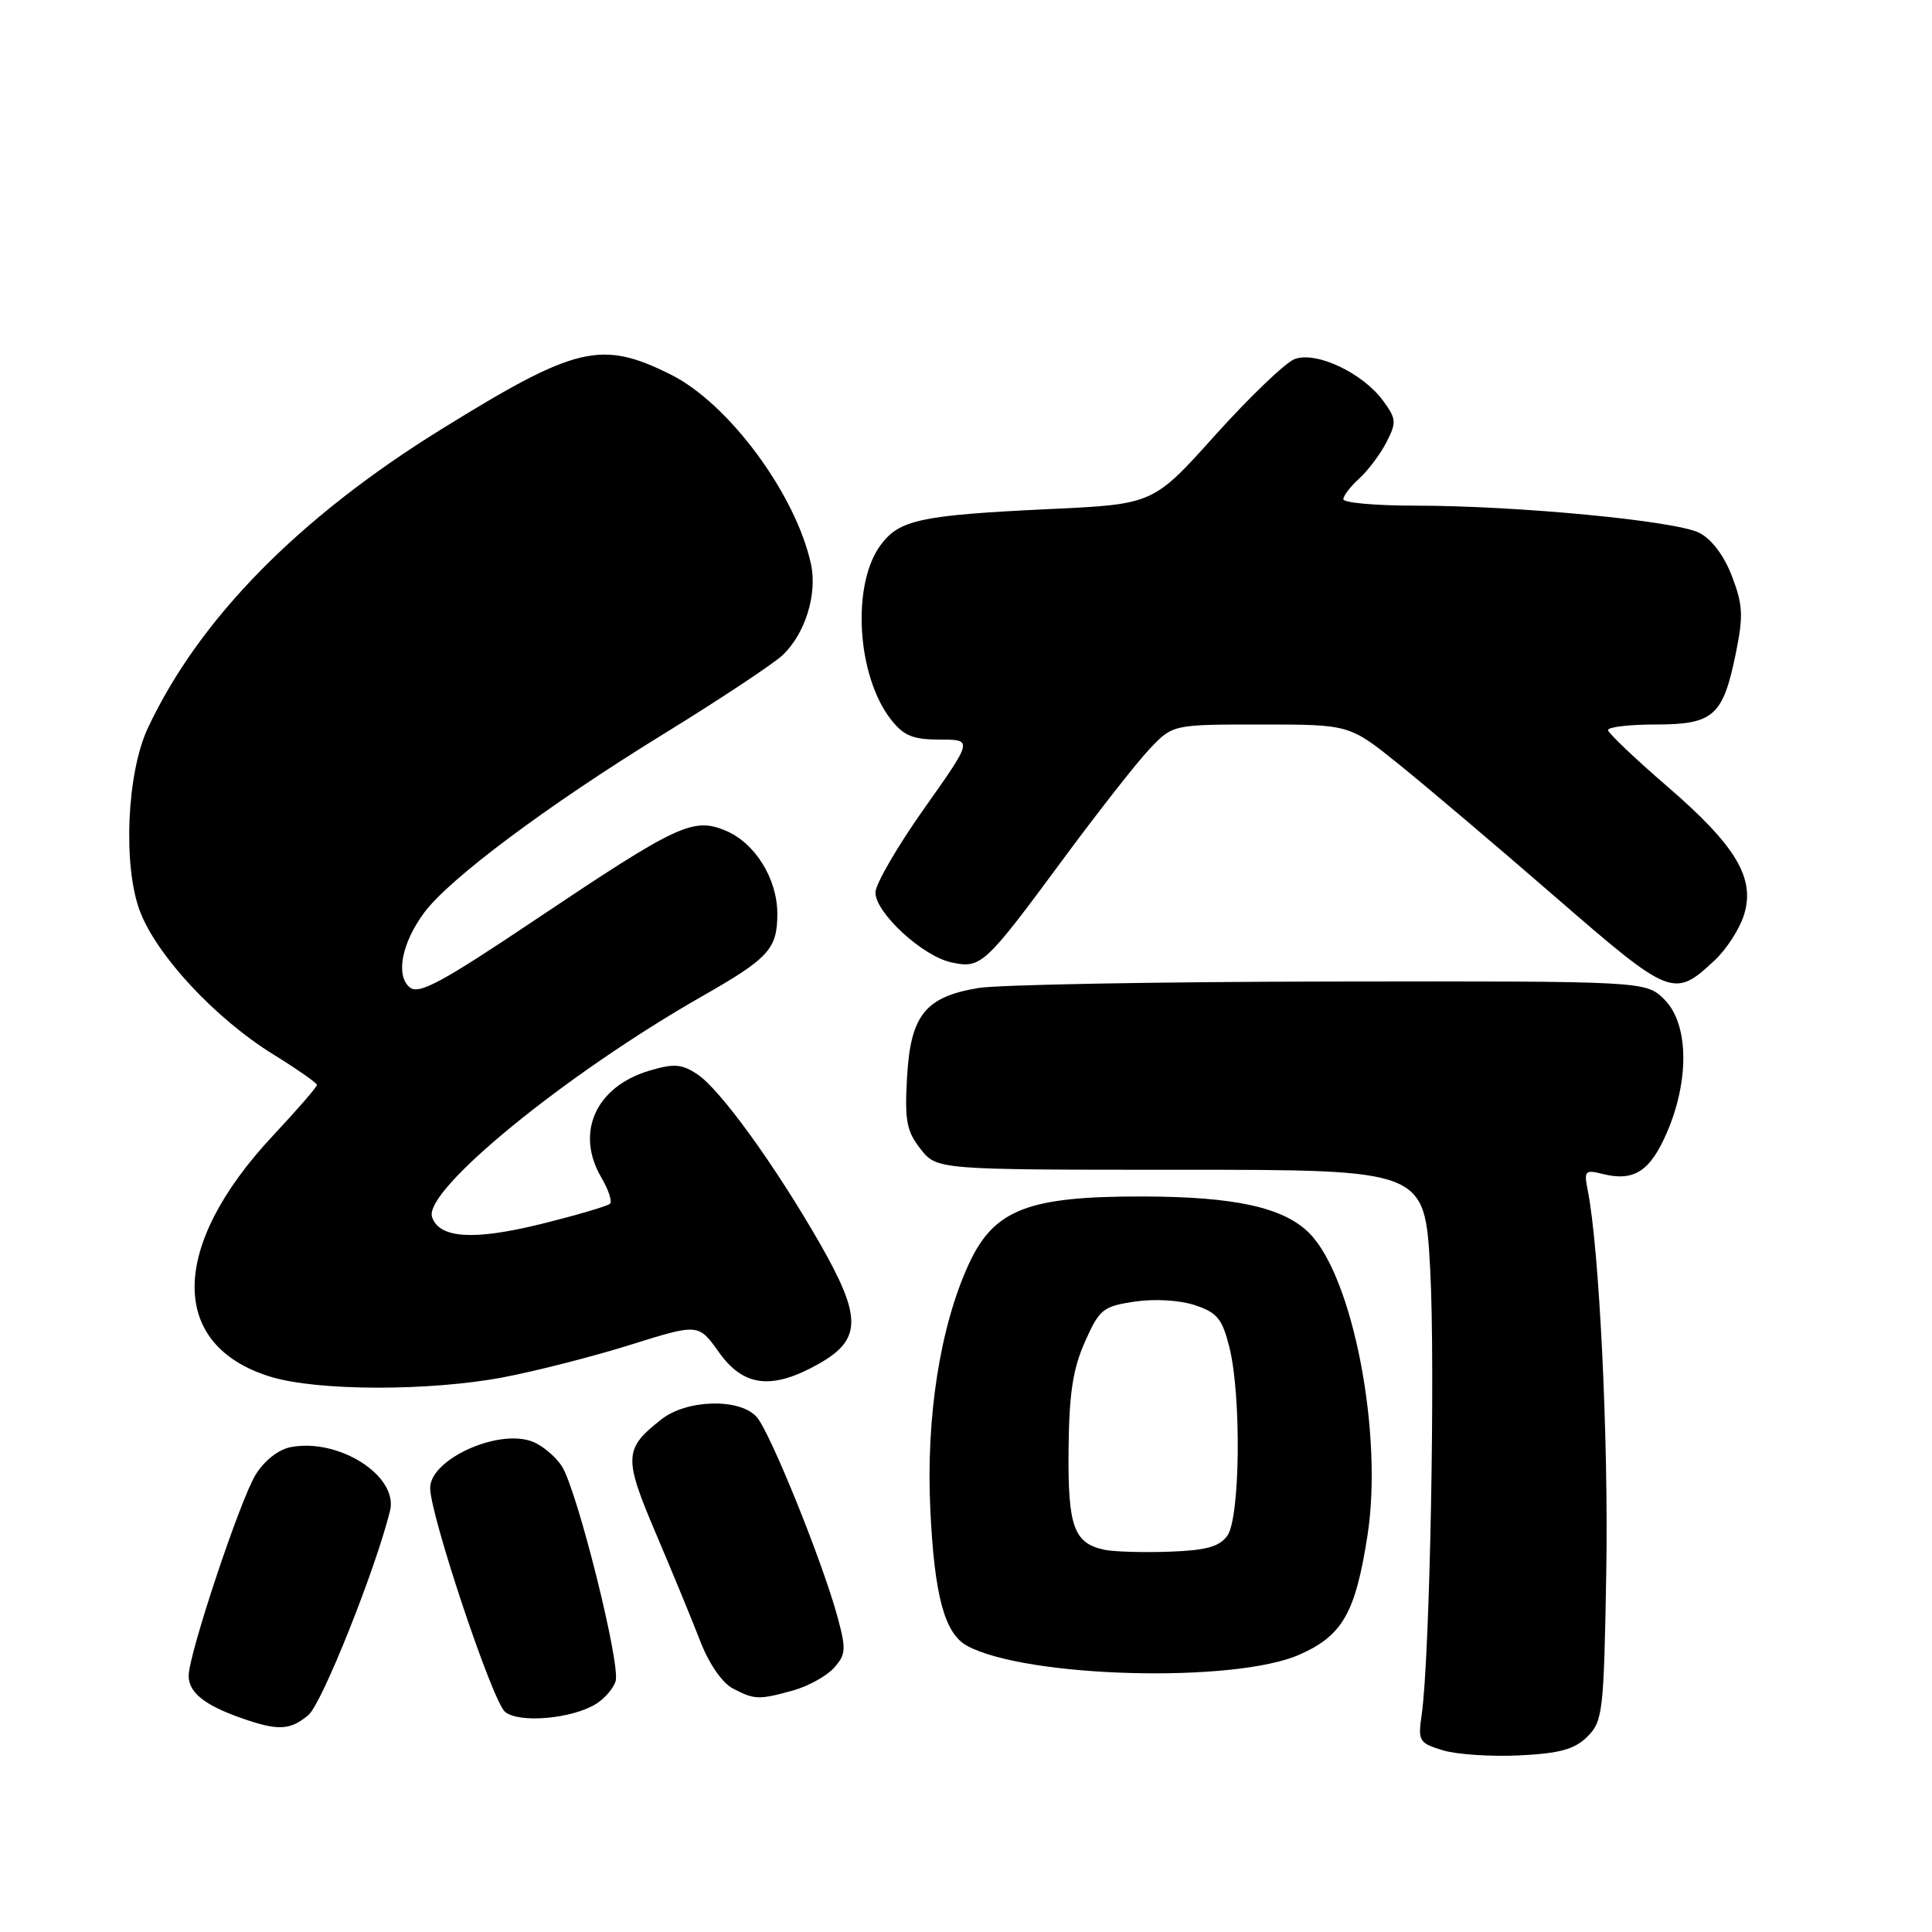 <?xml version="1.0" encoding="UTF-8" standalone="no"?>
<!DOCTYPE svg PUBLIC "-//W3C//DTD SVG 1.1//EN" "http://www.w3.org/Graphics/SVG/1.1/DTD/svg11.dtd" >
<svg xmlns="http://www.w3.org/2000/svg" xmlns:xlink="http://www.w3.org/1999/xlink" version="1.1" viewBox="0 0 256 256">
 <g >
 <path fill="currentColor"
d=" M 210.35 230.10 C 212.38 228.07 212.52 226.85 212.84 208.22 C 213.14 190.63 211.91 165.34 210.38 157.71 C 209.87 155.14 210.02 154.97 212.34 155.55 C 216.52 156.60 218.66 155.21 220.89 150.03 C 223.89 143.05 223.75 135.66 220.55 132.45 C 218.09 130.00 218.09 130.00 176.30 130.06 C 153.31 130.09 132.33 130.48 129.67 130.91 C 122.60 132.08 120.65 134.51 120.19 142.74 C 119.86 148.51 120.13 149.90 121.98 152.25 C 124.15 155.00 124.15 155.00 156.46 155.00 C 188.78 155.00 188.78 155.00 189.50 168.05 C 190.21 180.73 189.47 219.73 188.38 227.20 C 187.87 230.70 188.03 230.96 191.17 231.92 C 193.00 232.48 197.58 232.78 201.35 232.60 C 206.72 232.33 208.65 231.79 210.35 230.10 Z  M 40.87 227.25 C 42.65 225.76 49.76 207.96 51.68 200.20 C 52.82 195.59 44.93 190.53 38.53 191.75 C 36.91 192.06 35.03 193.53 33.88 195.39 C 31.82 198.72 25.00 219.20 25.00 222.04 C 25.00 224.23 27.02 225.88 31.74 227.57 C 36.79 229.37 38.40 229.32 40.87 227.25 Z  M 78.99 225.77 C 80.11 225.08 81.27 223.73 81.57 222.78 C 82.27 220.58 76.45 197.33 74.43 194.25 C 73.58 192.96 71.82 191.50 70.52 191.01 C 65.99 189.28 57.00 193.37 57.00 197.16 C 57.00 200.76 65.24 225.43 66.92 226.83 C 68.76 228.37 75.81 227.76 78.99 225.77 Z  M 105.10 223.99 C 107.08 223.44 109.50 222.10 110.49 221.02 C 112.09 219.24 112.14 218.55 110.98 214.27 C 109.01 206.99 102.03 189.72 100.26 187.75 C 98.01 185.24 91.00 185.42 87.63 188.08 C 82.66 191.98 82.61 193.10 86.92 203.22 C 89.09 208.32 91.74 214.75 92.80 217.50 C 93.95 220.47 95.70 223.00 97.12 223.74 C 100.01 225.24 100.54 225.25 105.10 223.99 Z  M 172.18 219.25 C 177.90 216.72 179.60 213.73 181.20 203.45 C 183.29 190.01 179.27 169.18 173.47 163.38 C 170.08 159.99 163.65 158.57 151.50 158.54 C 136.18 158.50 131.69 160.25 128.34 167.56 C 124.56 175.82 122.69 187.80 123.27 200.00 C 123.82 211.52 125.17 216.48 128.18 218.10 C 136.09 222.33 163.60 223.05 172.18 219.25 Z  M 66.69 182.50 C 71.05 181.67 78.64 179.73 83.58 178.18 C 92.55 175.37 92.55 175.37 95.27 179.19 C 98.54 183.78 102.29 184.21 108.50 180.71 C 114.19 177.49 114.22 174.53 108.67 164.82 C 102.70 154.40 95.40 144.31 92.39 142.34 C 90.31 140.97 89.29 140.90 86.01 141.88 C 78.91 144.01 76.19 150.12 79.70 156.06 C 80.63 157.65 81.14 159.19 80.83 159.50 C 80.52 159.81 76.36 161.03 71.59 162.21 C 62.74 164.39 58.19 164.09 57.25 161.26 C 56.08 157.74 74.91 142.35 93.00 132.03 C 101.90 126.96 103.00 125.74 103.00 121.06 C 102.99 116.41 100.03 111.67 96.12 110.05 C 91.84 108.28 89.75 109.26 71.13 121.74 C 58.50 130.21 55.50 131.83 54.29 130.83 C 52.40 129.26 53.23 124.96 56.20 120.94 C 59.53 116.44 72.49 106.76 87.86 97.30 C 95.33 92.70 102.45 87.98 103.69 86.82 C 106.68 84.01 108.32 78.75 107.46 74.75 C 105.45 65.49 96.55 53.45 88.88 49.63 C 79.66 45.04 76.35 45.82 58.54 56.84 C 39.59 68.56 26.34 82.05 19.58 96.50 C 16.79 102.46 16.27 114.79 18.55 120.76 C 20.79 126.65 28.58 135.00 36.21 139.71 C 39.39 141.68 42.00 143.50 42.00 143.76 C 42.00 144.03 39.37 147.06 36.15 150.50 C 22.45 165.14 22.32 178.27 35.83 182.42 C 42.02 184.33 56.86 184.36 66.69 182.50 Z  M 227.23 127.22 C 228.73 125.82 230.44 123.19 231.04 121.37 C 232.66 116.46 230.12 112.14 220.95 104.23 C 216.66 100.53 213.12 97.16 213.07 96.75 C 213.03 96.34 215.86 96.00 219.35 96.00 C 227.04 96.00 228.30 94.89 229.99 86.64 C 231.02 81.60 230.95 80.16 229.50 76.37 C 228.46 73.64 226.81 71.44 225.16 70.60 C 222.04 69.01 201.02 67.00 187.48 67.00 C 182.27 67.00 178.00 66.62 178.00 66.15 C 178.00 65.69 178.95 64.45 180.10 63.41 C 181.26 62.36 182.88 60.21 183.70 58.62 C 185.06 55.98 185.03 55.51 183.28 53.12 C 180.56 49.39 174.33 46.47 171.50 47.60 C 170.27 48.10 165.56 52.62 161.03 57.65 C 152.81 66.81 152.81 66.81 139.15 67.45 C 122.03 68.26 119.19 68.86 116.71 72.19 C 112.80 77.42 113.52 89.58 118.08 95.37 C 119.75 97.50 120.99 98.00 124.53 98.00 C 128.92 98.00 128.92 98.00 122.46 107.13 C 118.91 112.15 116.00 117.16 116.00 118.26 C 116.00 120.94 122.21 126.67 126.02 127.51 C 129.98 128.38 130.44 127.96 140.71 114.06 C 145.40 107.70 150.62 101.04 152.32 99.25 C 155.39 96.00 155.39 96.00 167.10 96.00 C 178.81 96.00 178.81 96.00 185.33 101.25 C 188.92 104.14 198.23 112.03 206.02 118.79 C 221.44 132.16 221.80 132.30 227.23 127.22 Z  M 146.32 205.35 C 142.28 204.47 141.49 202.28 141.59 192.09 C 141.66 184.70 142.15 181.43 143.75 177.82 C 145.68 173.48 146.14 173.10 150.34 172.47 C 152.97 172.08 156.29 172.27 158.32 172.94 C 161.27 173.91 161.95 174.74 162.89 178.48 C 164.51 184.89 164.33 201.17 162.62 203.50 C 161.56 204.96 159.79 205.44 154.87 205.61 C 151.37 205.73 147.52 205.61 146.32 205.35 Z "/>
</g>
</svg>